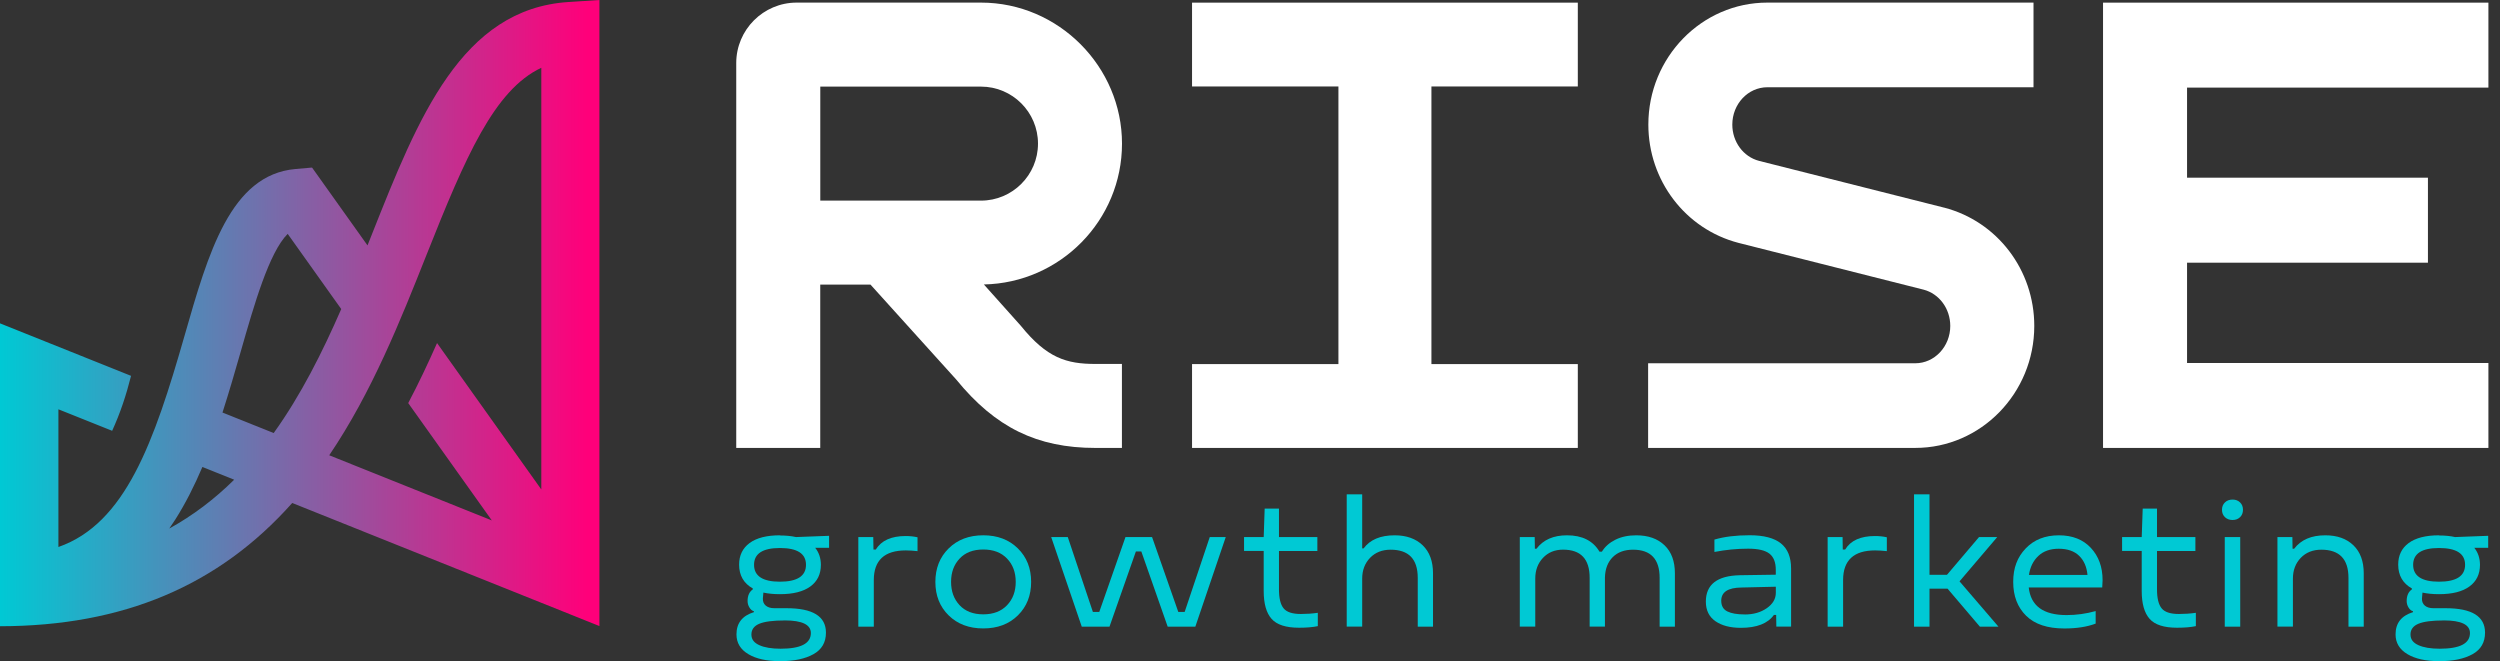<svg width="121" height="32" viewBox="0 0 121 32" fill="none" xmlns="http://www.w3.org/2000/svg">
<rect x="0" y="0" width="121" height="32" fill="#333333" stroke="none"/>
<path d="M37.748 26.524C36.913 26.524 36.496 26.796 36.496 27.337C36.496 27.879 36.913 28.154 37.748 28.154C38.583 28.154 39.01 27.881 39.01 27.337C39.01 26.794 38.589 26.524 37.748 26.524ZM37.975 30.03C37.417 30.03 37.009 30.083 36.752 30.189C36.496 30.296 36.368 30.47 36.368 30.709C36.368 30.949 36.496 31.11 36.751 31.226C37.005 31.341 37.349 31.398 37.783 31.398C38.757 31.398 39.246 31.145 39.246 30.64C39.246 30.233 38.823 30.028 37.977 30.028M37.75 25.917C38.038 25.917 38.296 25.942 38.525 25.994L40.128 25.933V26.514H39.456C39.638 26.742 39.729 27.017 39.731 27.335C39.731 27.79 39.561 28.139 39.22 28.386C38.878 28.635 38.389 28.758 37.748 28.758C37.444 28.758 37.177 28.732 36.948 28.681L36.923 28.965C36.917 29.111 36.963 29.227 37.062 29.311C37.161 29.395 37.3 29.437 37.477 29.437H38.067C39.341 29.437 39.976 29.831 39.976 30.62C39.976 31.09 39.775 31.438 39.37 31.663C38.966 31.888 38.431 32 37.767 32C37.102 32 36.599 31.887 36.218 31.66C35.837 31.433 35.645 31.114 35.645 30.704C35.645 30.158 35.927 29.801 36.489 29.628V29.585C36.406 29.563 36.333 29.503 36.273 29.404C36.212 29.307 36.183 29.203 36.183 29.089C36.183 28.831 36.267 28.643 36.436 28.525V28.482C35.995 28.234 35.773 27.85 35.773 27.328C35.773 26.881 35.943 26.532 36.28 26.283C36.619 26.034 37.108 25.909 37.746 25.909" fill="#00C9D4"/>
<path d="M41.543 25.995H42.266L42.276 26.598H42.391C42.654 26.162 43.136 25.944 43.832 25.944C44.038 25.944 44.231 25.964 44.408 26.005V26.675C44.196 26.653 44.005 26.64 43.841 26.64C42.808 26.64 42.292 27.119 42.292 28.077V30.331H41.543V25.994V25.995Z" fill="#00C9D4"/>
<path d="M46.446 29.293C46.72 29.587 47.103 29.734 47.59 29.734C48.077 29.734 48.461 29.587 48.741 29.293C49.022 28.998 49.161 28.622 49.161 28.163C49.161 27.703 49.022 27.328 48.741 27.035C48.461 26.742 48.079 26.596 47.59 26.596C47.101 26.596 46.72 26.742 46.446 27.035C46.169 27.328 46.032 27.703 46.032 28.163C46.032 28.622 46.169 28.998 46.446 29.293ZM45.915 26.543C46.343 26.12 46.902 25.908 47.59 25.908C48.278 25.908 48.837 26.12 49.265 26.543C49.693 26.966 49.907 27.506 49.907 28.165C49.907 28.824 49.693 29.362 49.265 29.785C48.837 30.206 48.278 30.416 47.59 30.416C46.902 30.416 46.343 30.206 45.915 29.785C45.486 29.364 45.272 28.824 45.272 28.165C45.272 27.506 45.486 26.966 45.915 26.543Z" fill="#00C9D4"/>
<path d="M50.878 25.995H51.681L52.895 29.616H53.205L54.473 25.995H55.76L57.029 29.616H57.338L58.552 25.995H59.326L57.854 30.331H56.516L55.24 26.691H54.977L53.699 30.331H52.357L50.878 25.995Z" fill="#00C9D4"/>
<path d="M60.212 25.995H61.163L61.21 24.615H61.902V25.995H63.76V26.667H61.902V28.525C61.902 28.956 61.977 29.261 62.127 29.444C62.277 29.628 62.556 29.717 62.96 29.717C63.235 29.717 63.509 29.699 63.782 29.66V30.305C63.541 30.356 63.238 30.382 62.874 30.382C62.241 30.382 61.796 30.239 61.543 29.951C61.289 29.664 61.163 29.216 61.163 28.606V26.666H60.212V25.994V25.995Z" fill="#00C9D4"/>
<path d="M65.181 23.925H65.93V26.541H65.999C66.312 26.12 66.812 25.909 67.5 25.909C68.071 25.909 68.524 26.07 68.859 26.393C69.192 26.715 69.358 27.167 69.358 27.749V30.33H68.619V27.969C68.619 27.059 68.181 26.605 67.306 26.605C66.896 26.605 66.565 26.737 66.31 27C66.058 27.264 65.93 27.599 65.93 28.002V30.329H65.181V23.923V23.925Z" fill="#00C9D4"/>
<path d="M73.556 25.995H74.279L74.288 26.559H74.365C74.695 26.124 75.189 25.908 75.844 25.909C76.579 25.909 77.102 26.173 77.415 26.7H77.532C77.679 26.459 77.895 26.268 78.182 26.124C78.47 25.981 78.805 25.909 79.189 25.909C79.771 25.909 80.229 26.07 80.564 26.393C80.899 26.715 81.065 27.167 81.065 27.749V30.331H80.326V27.969C80.326 27.059 79.897 26.605 79.039 26.605C78.623 26.605 78.296 26.726 78.056 26.966C77.816 27.207 77.692 27.531 77.679 27.941V30.329H76.939V27.967C76.939 27.057 76.511 26.603 75.654 26.603C75.255 26.603 74.931 26.735 74.682 26.999C74.433 27.262 74.307 27.597 74.307 28V30.327H73.558V25.99L73.556 25.995Z" fill="#00C9D4"/>
<path d="M84.445 29.741C84.866 29.741 85.223 29.639 85.514 29.435C85.805 29.232 85.95 28.983 85.95 28.69V28.397L84.293 28.436C83.636 28.441 83.308 28.655 83.308 29.076C83.308 29.324 83.407 29.496 83.603 29.593C83.799 29.69 84.079 29.739 84.445 29.739M84.681 25.906C85.364 25.906 85.869 26.038 86.197 26.301C86.526 26.565 86.689 26.971 86.689 27.519V30.327H85.975L85.966 29.763H85.858C85.56 30.178 85.025 30.387 84.258 30.387C83.747 30.387 83.337 30.281 83.028 30.067C82.719 29.853 82.563 29.538 82.563 29.119C82.563 28.289 83.112 27.864 84.21 27.841L85.948 27.815V27.579C85.948 27.215 85.844 26.953 85.637 26.794C85.428 26.634 85.087 26.556 84.61 26.556C84.064 26.556 83.52 26.609 82.978 26.715V26.116C83.454 25.975 84.022 25.906 84.677 25.906" fill="#00C9D4"/>
<path d="M88.458 25.995H89.181L89.19 26.598H89.305C89.569 26.162 90.05 25.944 90.746 25.944C90.953 25.944 91.145 25.964 91.323 26.005V26.675C91.11 26.653 90.922 26.64 90.755 26.64C89.723 26.64 89.206 27.119 89.206 28.077V30.331H88.458V25.994V25.995Z" fill="#00C9D4"/>
<path d="M95.784 25.995H96.665L94.841 28.137L96.725 30.33H95.826L94.261 28.491H93.388V30.33H92.639V23.925H93.388V27.819H94.235L95.784 25.995Z" fill="#00C9D4"/>
<path d="M99.641 26.559C99.231 26.559 98.903 26.675 98.656 26.907C98.409 27.14 98.257 27.447 98.201 27.828H101.034C101 27.442 100.866 27.132 100.633 26.904C100.401 26.675 100.07 26.559 99.639 26.559M99.648 25.909C100.306 25.909 100.822 26.113 101.199 26.519C101.576 26.925 101.765 27.445 101.765 28.079C101.765 28.161 101.759 28.28 101.748 28.432H98.191C98.287 29.324 98.896 29.77 100.024 29.77C100.494 29.77 100.963 29.706 101.43 29.576V30.182C101.014 30.34 100.509 30.418 99.916 30.418C99.097 30.418 98.481 30.213 98.065 29.803C97.648 29.393 97.439 28.846 97.439 28.165C97.439 27.484 97.64 26.968 98.043 26.545C98.446 26.122 98.982 25.909 99.65 25.909" fill="#00C9D4"/>
<path d="M102.709 25.995H103.659L103.707 24.615H104.399V25.995H106.257V26.667H104.399V28.525C104.399 28.956 104.474 29.261 104.624 29.444C104.774 29.628 105.053 29.717 105.457 29.717C105.732 29.717 106.006 29.699 106.279 29.66V30.305C106.037 30.356 105.735 30.382 105.371 30.382C104.738 30.382 104.293 30.239 104.04 29.951C103.786 29.664 103.659 29.216 103.659 28.606V26.666H102.709V25.994V25.995Z" fill="#00C9D4"/>
<path d="M107.678 25.995H108.427V30.332H107.678V25.995ZM108.057 24.179C108.203 24.179 108.324 24.225 108.419 24.317C108.514 24.408 108.56 24.527 108.56 24.674C108.56 24.82 108.513 24.939 108.419 25.031C108.324 25.122 108.205 25.168 108.057 25.168C107.908 25.168 107.782 25.122 107.687 25.031C107.592 24.939 107.544 24.82 107.544 24.674C107.544 24.527 107.592 24.408 107.687 24.317C107.782 24.225 107.905 24.179 108.057 24.179Z" fill="#00C9D4"/>
<path d="M110.228 25.995H110.951L110.96 26.559H111.037C111.367 26.124 111.87 25.908 112.547 25.909C113.118 25.909 113.571 26.07 113.906 26.393C114.239 26.715 114.405 27.167 114.405 27.749V30.331H113.666V27.969C113.666 27.059 113.228 26.605 112.353 26.605C111.943 26.605 111.612 26.737 111.357 27C111.105 27.264 110.977 27.599 110.977 28.002V30.329H110.228V25.992V25.995Z" fill="#00C9D4"/>
<path d="M118.048 26.524C117.214 26.524 116.796 26.796 116.796 27.337C116.796 27.879 117.214 28.154 118.048 28.154C118.883 28.154 119.31 27.881 119.31 27.337C119.31 26.794 118.889 26.524 118.048 26.524ZM118.275 30.03C117.717 30.03 117.309 30.083 117.053 30.189C116.796 30.296 116.668 30.47 116.668 30.709C116.668 30.949 116.796 31.11 117.051 31.226C117.305 31.341 117.651 31.398 118.083 31.398C119.059 31.398 119.546 31.145 119.546 30.64C119.546 30.233 119.123 30.028 118.277 30.028M118.05 25.917C118.338 25.917 118.596 25.942 118.825 25.994L120.428 25.933V26.514H119.756C119.938 26.742 120.029 27.017 120.031 27.335C120.031 27.79 119.861 28.139 119.52 28.386C119.18 28.635 118.689 28.758 118.048 28.758C117.745 28.758 117.477 28.732 117.248 28.681L117.223 28.965C117.217 29.111 117.263 29.227 117.362 29.311C117.461 29.395 117.6 29.437 117.778 29.437H118.367C119.641 29.437 120.276 29.831 120.276 30.62C120.276 31.09 120.075 31.438 119.67 31.663C119.266 31.888 118.731 32 118.067 32C117.402 32 116.899 31.887 116.518 31.66C116.137 31.433 115.945 31.114 115.945 30.704C115.945 30.158 116.227 29.801 116.789 29.628V29.585C116.707 29.563 116.633 29.503 116.573 29.404C116.513 29.307 116.483 29.203 116.483 29.089C116.483 28.831 116.567 28.643 116.736 28.525V28.482C116.295 28.234 116.073 27.85 116.073 27.328C116.073 26.881 116.242 26.532 116.58 26.283C116.919 26.034 117.408 25.909 118.047 25.909" fill="#00C9D4"/>
<path d="M8.481 25.15C8.985 24.357 9.415 23.497 9.796 22.601L11.334 23.218C10.376 24.165 9.333 24.952 8.192 25.582C8.289 25.441 8.386 25.298 8.48 25.151M10.768 19.967C11.092 18.966 11.379 17.964 11.654 17.009C12.304 14.737 13.025 12.216 13.924 11.319L16.516 14.958C15.606 17.045 14.561 19.129 13.247 20.959L10.768 19.967ZM15.934 22.036C18.005 18.979 19.392 15.486 20.646 12.329C22.532 7.581 23.923 4.353 26.199 3.281V23.689L21.153 16.604C20.723 17.576 20.264 18.55 19.758 19.509L23.804 25.188L15.936 22.036H15.934ZM29.012 0L27.518 0.097C22.33 0.432 20.236 5.71 18.017 11.299C17.941 11.491 17.865 11.683 17.787 11.877L15.103 8.11L14.294 8.181C11.162 8.461 10.08 12.238 8.935 16.238C7.451 21.424 6.069 25.34 2.827 26.475V19.81L5.428 20.851C5.827 19.982 6.113 19.105 6.343 18.191L0 15.65V30.31C5.957 30.301 10.578 28.352 14.144 24.344L29.012 30.301V0Z" fill="url(#paint0_linear_36_8042)"/>
<path d="M57.695 0.128V4.185H64.78V17.622H57.695V21.68H76.366V17.622H69.281V4.185H76.366V0.128H57.695Z" fill="white"/>
<path d="M39.702 4.192H47.48C49.001 4.192 50.239 5.43 50.239 6.951C50.239 8.472 49.001 9.71 47.48 9.71H39.702V4.192ZM53.023 17.615C51.616 17.615 50.669 17.329 49.406 15.766L47.619 13.768C51.317 13.693 54.305 10.667 54.305 6.951C54.305 3.235 51.244 0.126 47.48 0.126H38.559C36.947 0.126 35.634 1.439 35.634 3.052V21.679H39.7V13.776H42.133L46.281 18.369C48.172 20.688 50.191 21.68 53.022 21.68H54.301V17.615H53.022H53.023Z" fill="white"/>
<path d="M94.096 10.05L85.137 7.786C84.375 7.586 83.844 6.865 83.844 6.03C83.844 5.034 84.604 4.223 85.54 4.223H98.422V0.126H85.54C82.363 0.126 79.78 2.775 79.78 6.028C79.78 8.73 81.565 11.083 84.141 11.755L93.1 14.019C93.86 14.217 94.393 14.94 94.393 15.775C94.393 16.771 93.633 17.582 92.699 17.582H79.769V21.679H92.699C95.876 21.679 98.459 19.03 98.459 15.775C98.459 13.073 96.674 10.72 94.098 10.049" fill="white"/>
<path d="M101.787 0.128V21.68H120.439V17.569H105.853V12.714H117.512V8.6H105.853V4.24H120.439V0.128H101.787Z" fill="white"/>
<defs>
<linearGradient id="paint0_linear_36_8042" x1="0" y1="15.154" x2="29.012" y2="15.154" gradientUnits="userSpaceOnUse">
<stop stop-color="#00C9D4"/>
<stop offset="0.98" stop-color="#FF007A"/>
<stop offset="1" stop-color="#FF007A"/>
</linearGradient>
</defs>
</svg>
